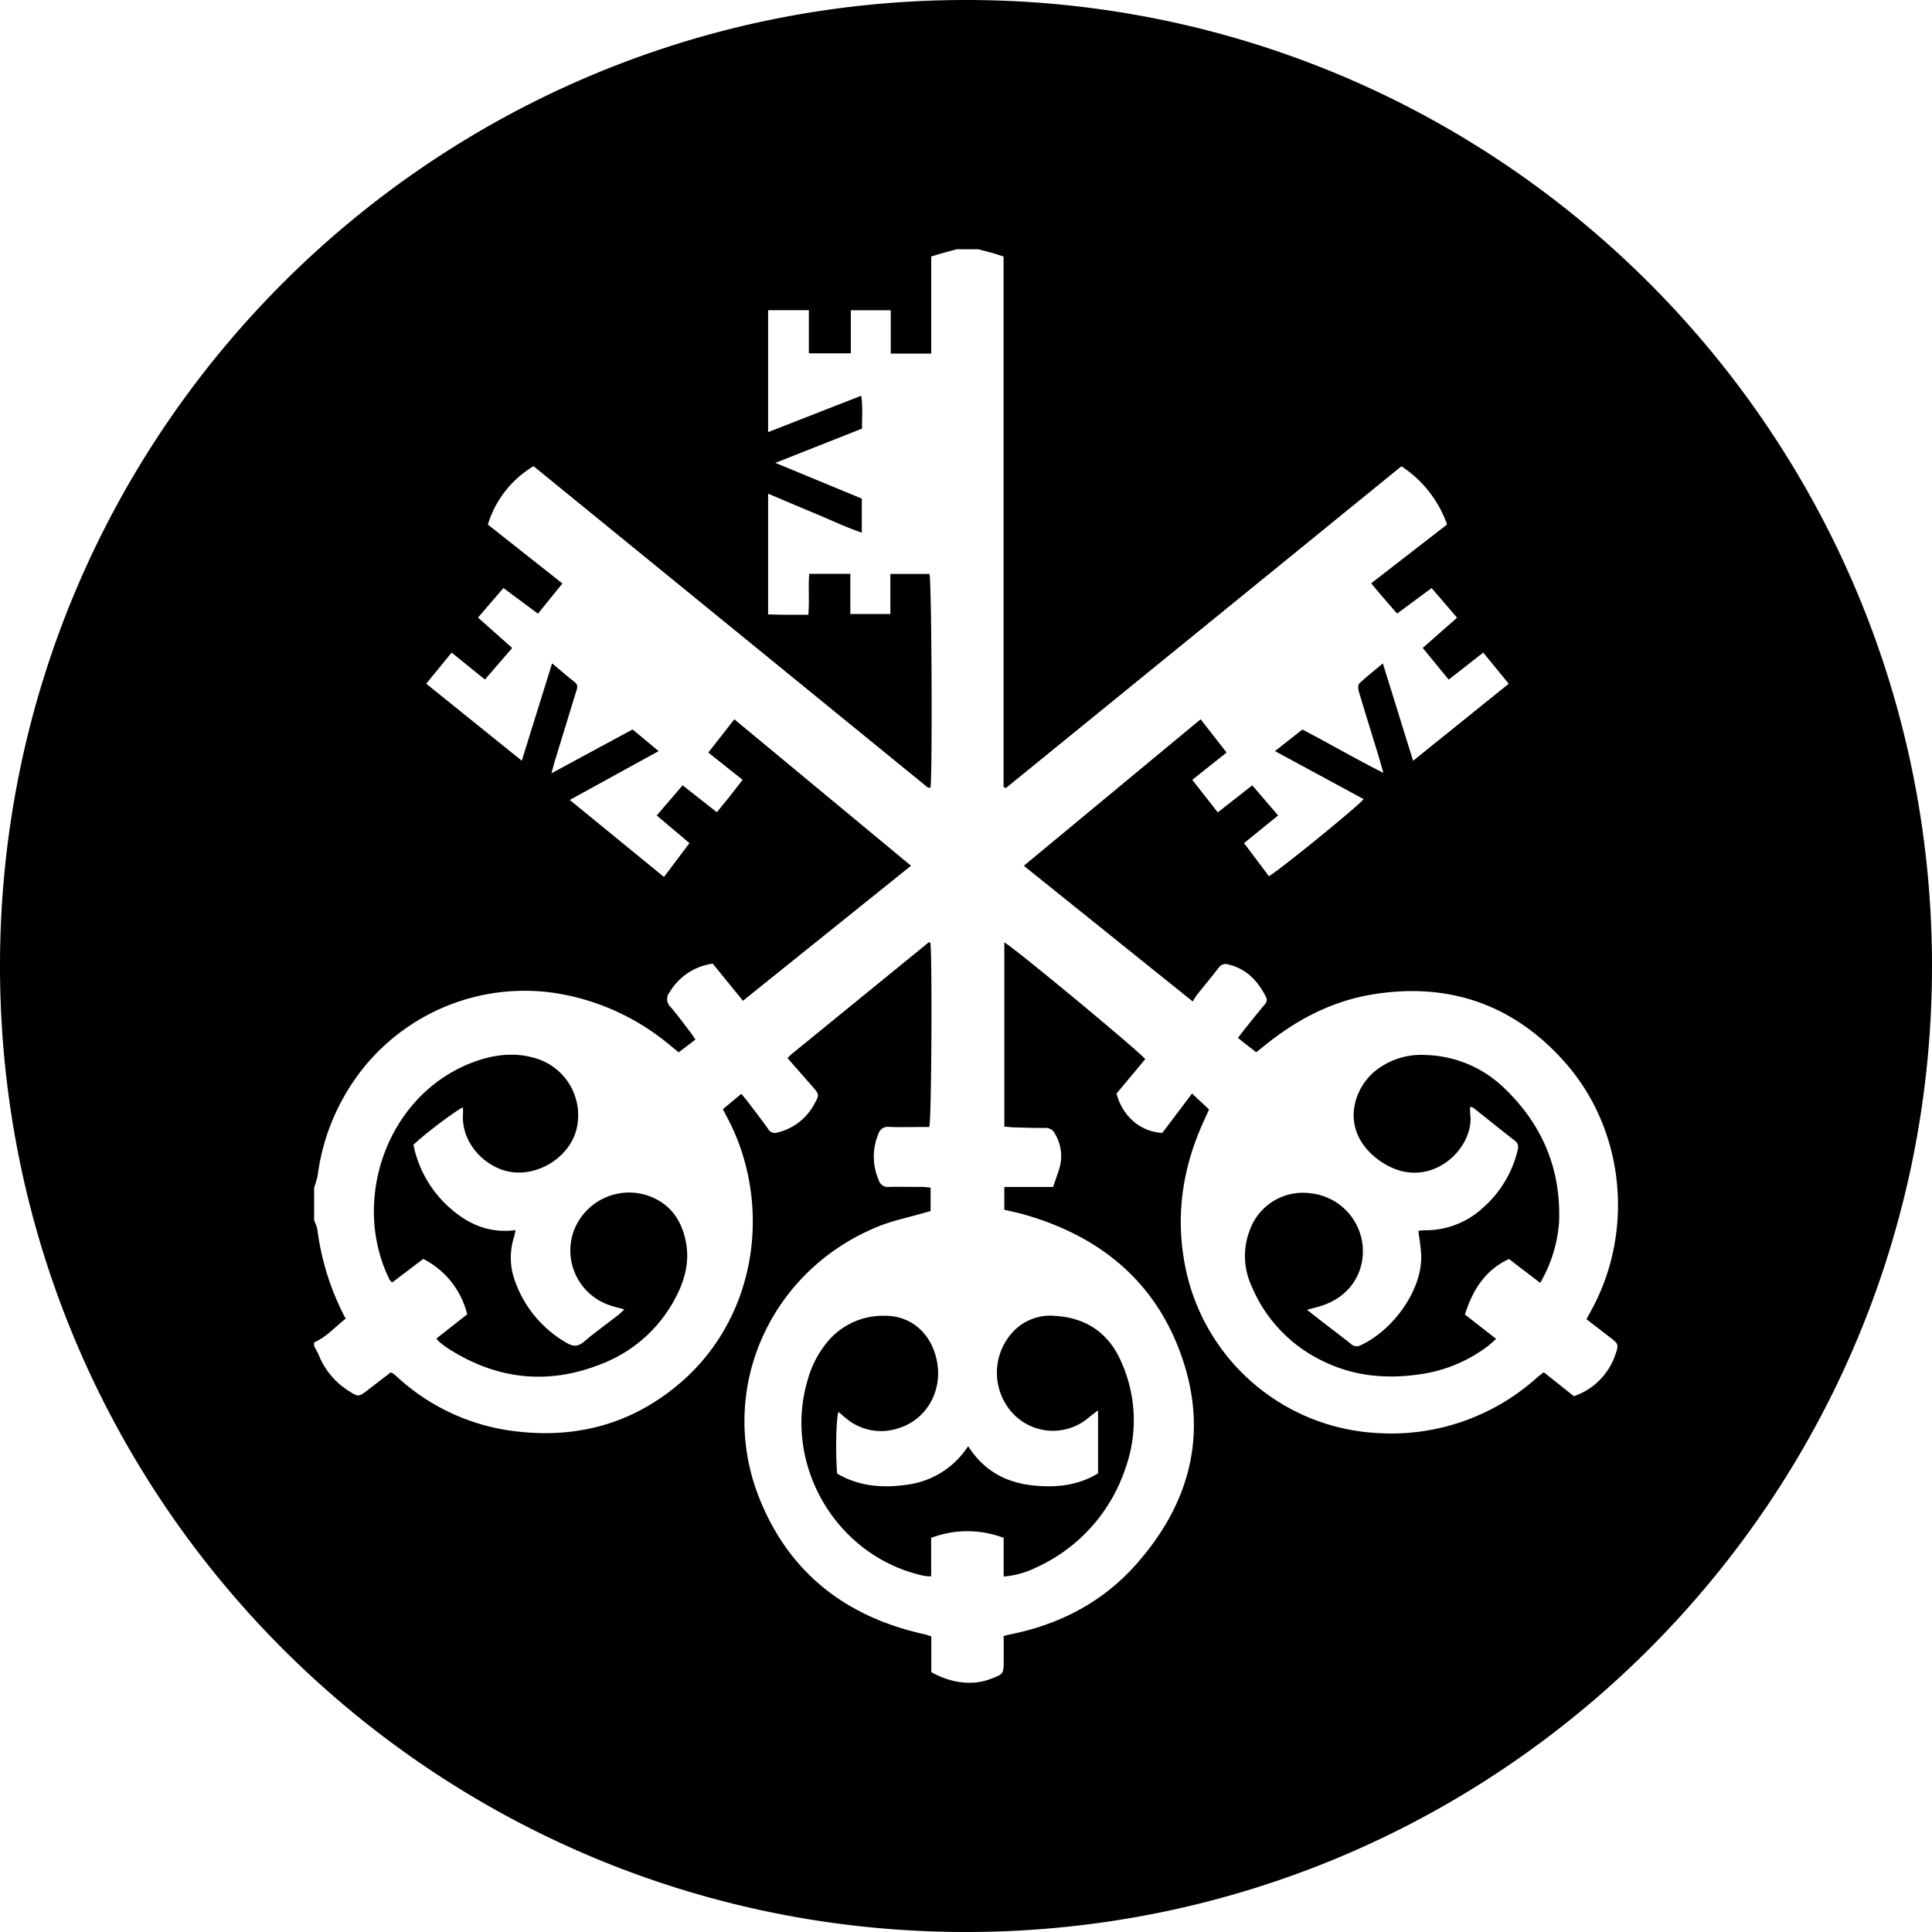 <svg id="Layer_1" data-name="Layer 1" xmlns="http://www.w3.org/2000/svg" viewBox="0 0 1000 1000"><path d="M523.31,730.53a28.46,28.46,0,0,0,40.11,3.29l.26-.22c1.31-1.13,2.75-2.11,4.66-3.57v32.59c-10.51,6.41-22,7.47-33.79,6.22-14-1.49-25.39-7.66-33.44-20.32a44.32,44.32,0,0,1-31.18,19.9c-12.82,1.94-25.24,1-36.62-5.69-.91-10.79-.53-28.61.68-31.93,1.43,1.2,2.79,2.43,4.22,3.55a28.14,28.14,0,0,0,26.92,4.87c15.08-4.64,23.41-20.39,19.46-36.36-3.29-13.32-13.31-21.77-26.36-21.81a37.37,37.37,0,0,0-30,13.54A53.28,53.28,0,0,0,418.11,714c-13.29,44.38,15.06,92.1,60.42,101.69a27.8,27.8,0,0,0,3.42.24V796a52.92,52.92,0,0,1,37.55,0v20A45.67,45.67,0,0,0,536,811.48a86.24,86.24,0,0,0,46.58-51.67,73.58,73.58,0,0,0-2.13-54.7c-6.51-15.24-18.46-23.24-35-24.05a26.25,26.25,0,0,0-20.49,7.62A31.06,31.06,0,0,0,523.31,730.53Z"/><path d="M778.86,563.46a60.71,60.71,0,0,0-41-17.39,38,38,0,0,0-25.73,8c-11.22,8.83-18.47,29.17-1,44.39a38.21,38.21,0,0,0,10.14,6.28c21.63,9.1,42.06-11.28,39.69-28.3a26,26,0,0,1,0-3.53,5.37,5.37,0,0,1,1.62.46c7.19,5.7,14.32,11.49,21.57,17.11,2,1.58,1.81,3.28,1.28,5.32a57.31,57.31,0,0,1-18,29.47,43.62,43.62,0,0,1-30.15,11.51,25.31,25.31,0,0,0-3.13.3c.53,4.42,1.31,8.53,1.45,12.65.65,17.58-14.19,38.67-31.46,46.63a4.31,4.31,0,0,1-5-.85c-4.72-3.72-9.5-7.35-14.25-11-2.62-2-5.21-4.08-8.4-6.57h0c2.9-.79,5.13-1.32,7.3-2,15.49-4.87,22.91-18,21.46-31.6a30.22,30.22,0,0,0-26.5-26.64,29.24,29.24,0,0,0-32,19.37,37.12,37.12,0,0,0,1.13,28.75,74.82,74.82,0,0,0,37.73,39.09c15.4,7.39,31.69,8.86,48.41,6.55a75.73,75.73,0,0,0,36.2-14.8c1.37-1.06,2.61-2.28,4.18-3.67l-16.16-12.6c4-12.68,10.47-23,22.79-28.73l16.17,12.34a72.42,72.42,0,0,0,9.77-31.32C808.06,605.34,798.43,582.27,778.86,563.46Z"/><path d="M335,618.73a30.61,30.61,0,0,0-38.17,18.8,29.9,29.9,0,0,0,18.56,38l.58.2c2.17.73,4.41,1.24,7.19,2-1.34,1.24-2.2,2.17-3.19,2.94-5.93,4.61-12.05,9-17.77,13.84-3.11,2.64-5.62,2.49-8.92.55a59.73,59.73,0,0,1-26.53-31.48,34.92,34.92,0,0,1-.76-23.07c.32-1.07.52-2.17.91-3.8-13.73,1.83-24.88-3.14-34.49-11.88A59,59,0,0,1,214,592.55c5.58-5.45,22.12-17.94,25.64-19.34,0,1.21.06,2.36,0,3.5-.86,12.61,8.18,24.67,20.6,28.87,16.17,5.46,35.87-6.39,38.58-23.13a30.73,30.73,0,0,0-22-34.8c-11-3.23-21.91-1.68-32.39,2.32-44.34,16.94-62.9,71.57-42.85,112.26a9.63,9.63,0,0,0,1.38,1.61l16.09-12.23a43.74,43.74,0,0,1,22.76,28.69l-15.9,12.5a9.83,9.83,0,0,0,1.18,1.48,54.72,54.72,0,0,0,4.35,3.36c25.13,16.3,51.81,19.5,79.69,8.41a72.75,72.75,0,0,0,39.15-35.55c4.47-8.83,6.7-18.19,4.66-28.09C352.62,631,346.37,622.54,335,618.73Z"/><path d="M500,0C223.86,0,0,223.86,0,500s223.86,500,500,500,500-223.86,500-500S776.14,0,500,0ZM833.72,692.51c3.86,3,4.12,3.46,2.61,8a34.37,34.37,0,0,1-21.68,22.16l-15.6-12.4c-1.29,1-2.47,1.88-3.57,2.84a112.82,112.82,0,0,1-83,28.61,107.13,107.13,0,0,1-98.89-85.58C608.2,629.64,612,604.36,623.2,580c.83-1.8,1.65-3.62,2.61-5.73L617,566l-15.39,20.4c-11.28-.57-20.68-8.65-23.69-20.39l14.85-17.79c-2.41-3.49-68.66-58.41-72.93-60.44V583.1c1.82.16,3.43.38,5.05.43,5.35.15,10.69.34,16,.29a5.21,5.21,0,0,1,5.18,3.08,22.29,22.29,0,0,1,2.53,16.88c-1,3.5-2.28,6.89-3.52,10.6H519.83v11.79c3.77.9,7.36,1.61,10.86,2.63,36.94,10.68,65,32.48,79.17,68.55,16.32,41.49,7.42,79.42-21.86,112.43-17.26,19.46-39.45,31-64.92,36.14-1,.2-1.91.46-3.57.87q0,6.12,0,12.29c0,7.62-.08,7.41-7.3,10.11-9.71,3.62-21,1.53-30.17-3.71V847c-1.34-.42-2.38-.85-3.47-1.09-40.29-8.87-69.75-31.38-85.33-69.91-22.5-55.66,4.56-117.88,60.89-141,7.8-3.21,16.24-4.9,24.38-7.28.95-.28,1.9-.53,3.16-.87V614.76c-1.46-.15-2.73-.39-4-.4-5.85,0-11.7-.15-17.53,0a4.91,4.91,0,0,1-5.3-3.51,30.24,30.24,0,0,1-.23-23.84,5.16,5.16,0,0,1,5.66-3.73c5.33.22,10.68.06,16,.06H481c1.18-4,1.55-87.8.57-95.28a1.54,1.54,0,0,0-.42-.28.6.6,0,0,0-.47,0l-70.62,57.56c-.75.61-1.41,1.32-2.46,2.31,4.31,4.92,8.46,9.66,12.62,14.39,4,4.55,4,4.56,1,9.9a29.32,29.32,0,0,1-18.57,14.19,4.07,4.07,0,0,1-5.07-1.82c-3.4-4.75-7-9.39-10.48-14-1-1.3-2.07-2.54-3.39-4.14l-9.56,7.95,2.62,5c23,44.09,15.43,102.25-24.63,136.63-23.94,20.55-51.94,28.65-83.25,25.32a109.27,109.27,0,0,1-64-29c-.5-.44-1-.86-1.57-1.25a7.79,7.79,0,0,0-1.14-.42c-3.61,2.77-7.54,5.78-11.46,8.81-5.08,3.91-5.12,4-10.48.56a39,39,0,0,1-15.34-18.62,46,46,0,0,0-2.31-4.33v-2c6.49-2.78,10.93-8.14,16.34-12.27a134.72,134.72,0,0,1-14.68-46.26,21.09,21.09,0,0,0-1.66-4.56v-17a44.52,44.52,0,0,0,1.89-6.61,110.9,110.9,0,0,1,13.83-40.94,107.15,107.15,0,0,1,108.27-53.29,121.52,121.52,0,0,1,60.37,27.26l4.35,3.52,8.68-6.59c-.91-1.33-1.61-2.45-2.41-3.49-3.46-4.49-6.78-9.12-10.5-13.39a5.56,5.56,0,0,1-.5-7.59,30.66,30.66,0,0,1,22.36-14.82L384.54,518l87-69.89L380.1,372.31l-13.48,17.21,17.75,14.12c-2.51,3.21-4.63,6-6.81,8.72s-4.31,5.32-6.52,8.05l-17.73-13.94-13.38,15.62,16.93,14.3-13.18,17.52-48.77-39.86,46-25.28-13.49-11.21-42,22.71c.8-2.88,1.23-4.61,1.74-6.31q5.49-17.94,11-35.87c.56-1.79,1.28-3.42-.62-4.95-3.75-3-7.4-6.14-11.78-9.79-5.32,17.09-10.42,33.46-15.7,50.38l-49.45-39.85,13.16-16.09L251,351.72l14.11-16.32-17.69-15.74,13.16-15.3,17.87,13.27L291.11,302l-38.59-30.48a53.16,53.16,0,0,1,23.66-30.22L479.87,407.32a2.67,2.67,0,0,0,.89.41.76.76,0,0,0,.47,0,1.82,1.82,0,0,0,.43-.24c1-9.75.54-106.71-.55-110.43H460.86v20.76H440.13V297H418.86c-.58,7.14.17,14.1-.48,21.21-3.94,0-7.26,0-10.59,0s-6.85-.12-10.22-.19V255.51c8.49,3.59,16.42,7,24.4,10.3s15.62,7,24.11,9.89V258.08l-44.75-18.5,44.87-17.74c-.11-5.77.49-11.16-.44-17l-48.19,18.83V160.56h21.1v22.33h21.72v-22.3h20.66V183H482V132.77c2.4-.72,4.28-1.32,6.18-1.85,2.36-.67,4.73-1.28,7.1-1.92h11c2.53.67,5.08,1.32,7.6,2,1.74.49,3.45,1.09,5.57,1.77V407.3a4.71,4.71,0,0,0,.93.52.67.67,0,0,0,.48-.1L725.37,241.34A59.63,59.63,0,0,1,749,271.48l-39.27,30.43c4.4,5.39,8.86,10.43,13.4,15.68L741,304.39l13.17,15.33-17.77,15.65,13.44,16.4,17.88-14,13.2,16.14-49.5,39.87-15.66-50.41c-4.5,3.78-8.52,6.93-12.21,10.42-.73.69-.62,2.79-.24,4.05,3.28,11,6.71,22,10.07,33,.82,2.67,1.55,5.37,2.66,9.2-14.69-7.4-28-15.21-41.94-22.43l-14.18,11.16,45.88,24.84c-2,3-43,36.39-49,39.92L643.9,436.4l17.66-14.32-13.4-15.59-17.83,14-13.21-16.84,17.76-14.14L621.44,372.3l-91.51,75.83,87.44,70.24A36.08,36.08,0,0,1,619.5,515c3.73-4.71,7.6-9.32,11.27-14.08a4.34,4.34,0,0,1,5.18-1.66c9.4,2.26,15.16,8.61,19.35,16.8a3.38,3.38,0,0,1-.88,4.06q-4.93,6-9.77,12.06c-1.25,1.55-2.45,3.15-3.92,5.05l9.46,7.42c1.43-1.13,2.84-2.21,4.21-3.33,16.73-13.63,35.39-23.39,56.86-26.75,39.38-6.17,72.75,5.73,99,35.57,30.9,35.16,35.83,87.75,13.06,128.68-.64,1.16-1.27,2.33-2.16,4Z"/></svg>